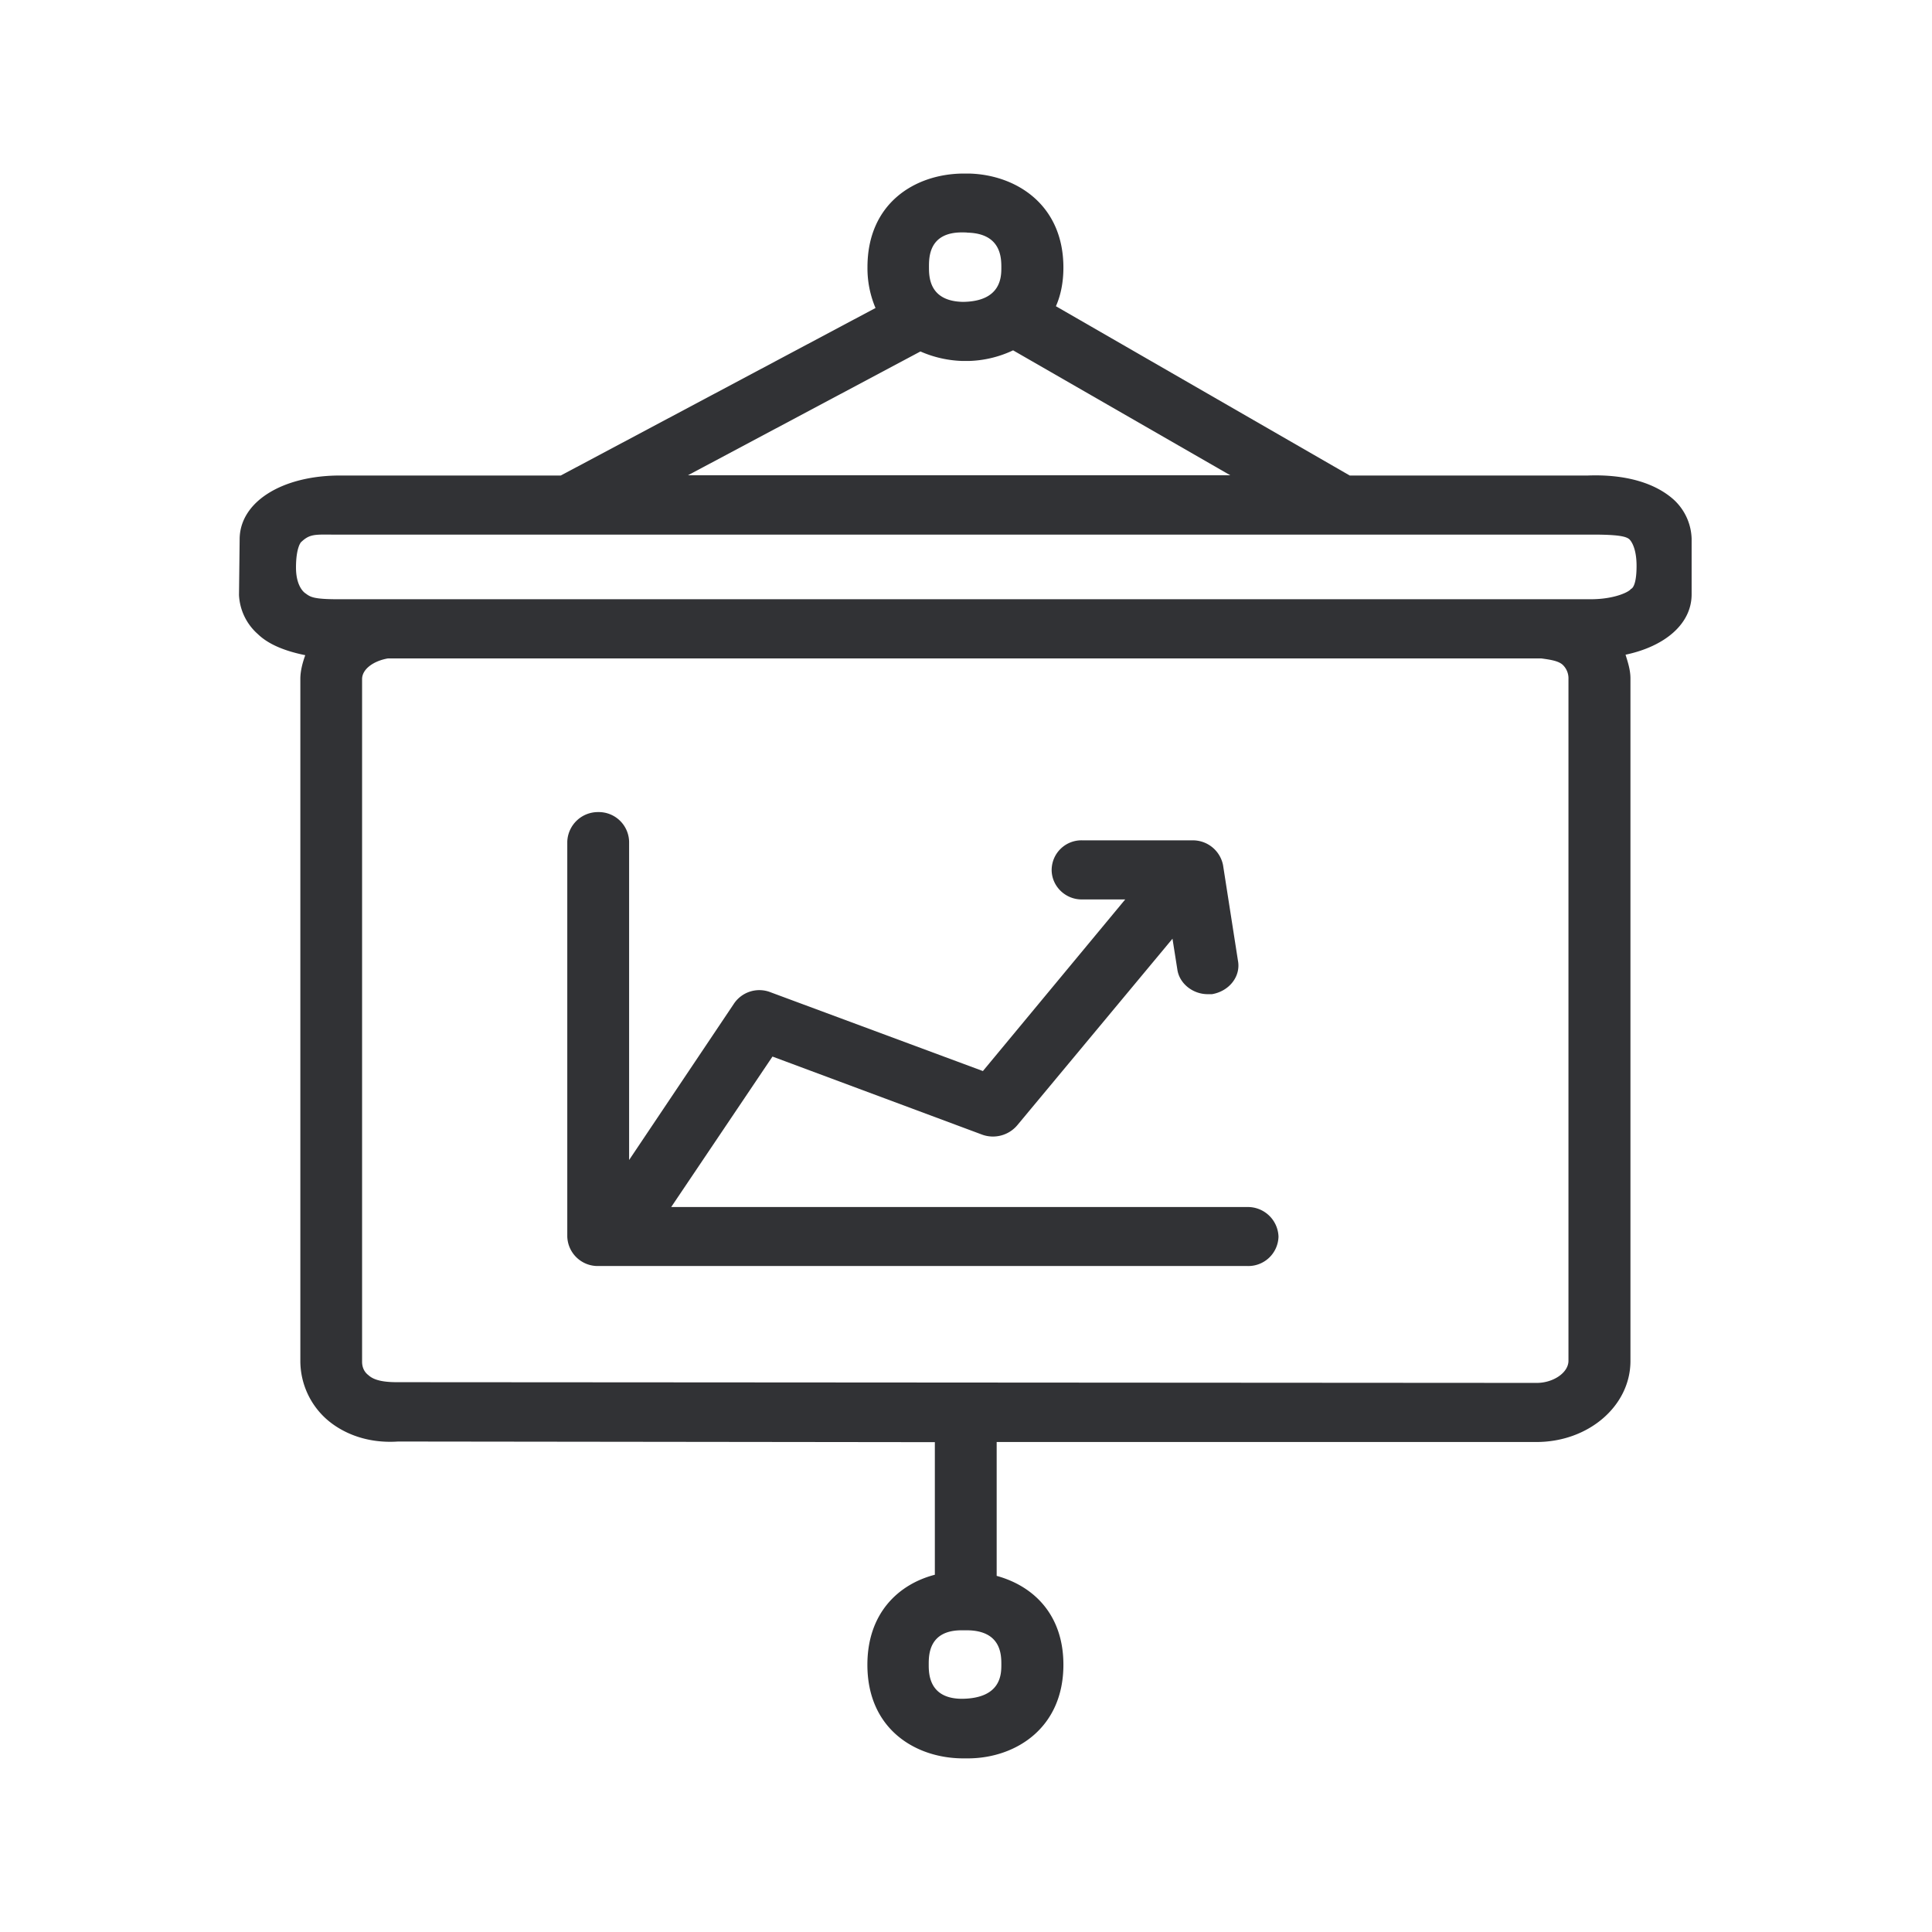 <svg width="24" height="24" fill="none" xmlns="http://www.w3.org/2000/svg"><path d="M20.792 6.207a.686.686 0 0 1 .222.484v.692c0 .367-.331.647-.821.75.03.096.061.191.061.295v8.479c0 .557-.52 1.006-1.168 1.006h-6.705v1.663c.462.127.829.485.829 1.104 0 .787-.591 1.154-1.166 1.163h-.1c-.578-.009-1.169-.367-1.169-1.163 0-.639.384-1 .838-1.118v-1.647l-6.667-.008c-.445.03-.745-.146-.899-.286a.97.97 0 0 1-.316-.706V8.434c0-.104.03-.208.061-.295-.246-.05-.454-.131-.59-.263a.69.69 0 0 1-.233-.484l.008-.692c0-.463.524-.793 1.247-.793h2.742l3.91-2.081a1.261 1.261 0 0 1-.1-.507c0-.796.59-1.154 1.176-1.163h.092c.577.017 1.166.384 1.166 1.168 0 .177-.031.34-.093.48l3.65 2.103h2.958c.468-.017.835.092 1.067.3ZM11.54 3.316c0 .12 0 .426.423.434.476-.006.476-.314.476-.426 0-.117 0-.425-.423-.434.003-.003-.067-.003-.067-.003-.409 0-.409.308-.409.429Zm-.106 1.05L8.546 5.904h6.737l-2.698-1.552a1.373 1.373 0 0 1-.546.132h-.084a1.398 1.398 0 0 1-.521-.118Zm8.826 2.95s.07-.011.07-.286c0-.26-.092-.333-.092-.333-.042-.034-.138-.056-.451-.056H4.116c-.212-.002-.274-.003-.374.092-.003 0-.067.07-.065.328.003.24.115.308.115.308l.007.005c.057.042.097.07.4.07h15.57c.292-.002.469-.092.491-.128Zm-.776 9.588V8.436a.232.232 0 0 0-.07-.176c-.053-.05-.151-.065-.269-.081H4.82c-.176.03-.322.131-.322.257v8.48c0 .064.023.125.079.167.07.065.193.087.353.087l14.16.009c.204 0 .394-.126.394-.275Zm-3.602-1.543a.381.381 0 0 0-.384-.367h-7.16l1.258-1.869 2.605.97c.154.056.33.01.437-.118l1.927-2.316.06.38c.024.177.193.309.377.309h.054c.215-.037.36-.222.322-.418l-.185-1.185a.382.382 0 0 0-.378-.308h-1.367a.37.37 0 0 0-.384.367v.009c.006.204.18.364.384.358h.53l-1.768 2.132-2.636-.978a.38.38 0 0 0-.462.149L7.815 14.41v-3.955a.377.377 0 0 0-.384-.367.381.381 0 0 0-.384.367v4.905c.006.207.177.37.384.367h8.067a.375.375 0 0 0 .384-.367Zm-3.443 5.316c0-.117 0-.42-.423-.425h-.07c-.409 0-.409.308-.409.425 0 .11 0 .426.415.426.487-.006.487-.308.487-.426Z" fill="#313235"/></svg>